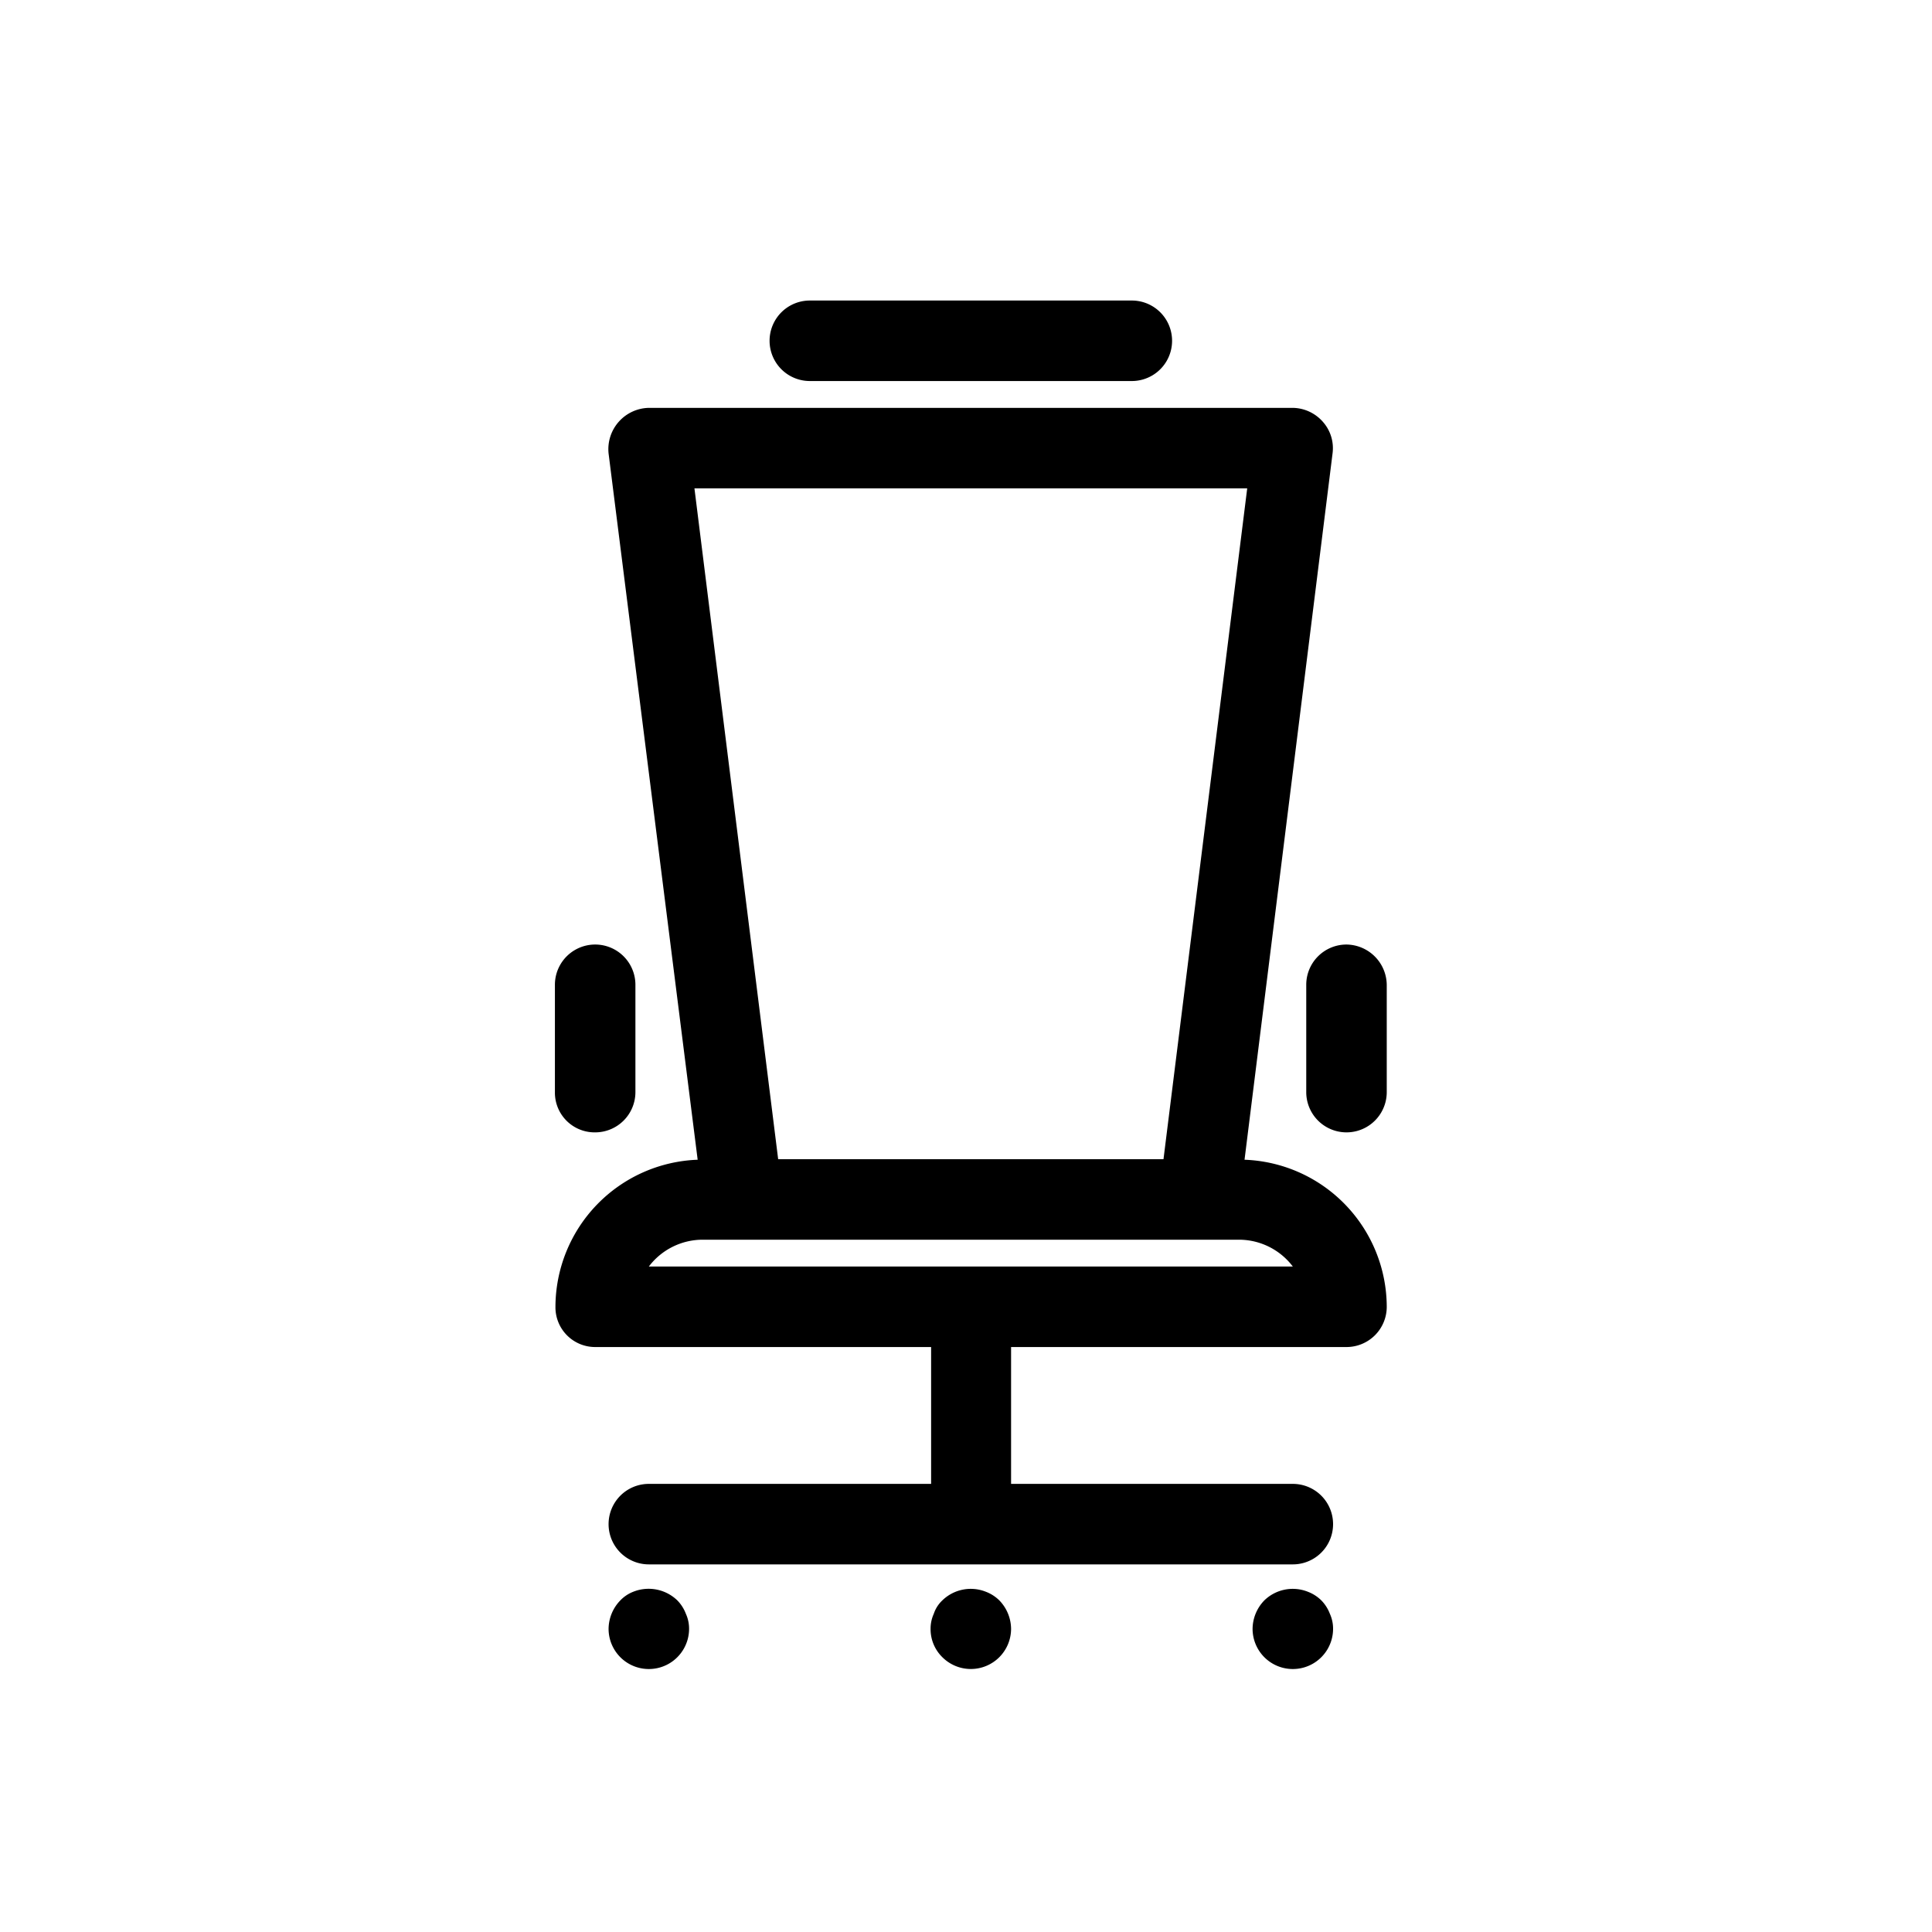 <svg data-name="Layer 1" xmlns="http://www.w3.org/2000/svg" viewBox="0 0 36 36"><title>Icon-Red_Hat-Mobile_Associate-A-Black-RGB</title><path d="M18.37 29.66a.76.76 0 0 0-.81.16.6.6 0 0 0-.16.25.67.67 0 0 0-.06.28.73.73 0 0 0 .22.53.75.75 0 0 0 1.28-.53.77.77 0 0 0-.22-.53.72.72 0 0 0-.25-.16zM24.62 29.82a.72.72 0 0 0-.25-.16.76.76 0 0 0-.81.16.77.77 0 0 0-.22.53.75.75 0 0 0 1.5 0 .67.67 0 0 0-.06-.28.72.72 0 0 0-.16-.25zM12.62 29.82a.77.77 0 0 0-.82-.16.67.67 0 0 0-.24.16.77.77 0 0 0-.22.53.75.75 0 0 0 1.5 0 .67.67 0 0 0-.06-.28.72.72 0 0 0-.16-.25zM23.19 21.61l1.64-13.16a.74.74 0 0 0-.18-.59.76.76 0 0 0-.56-.26h-12a.77.77 0 0 0-.75.85L13 21.61a2.75 2.75 0 0 0-2.65 2.74.74.74 0 0 0 .75.75h6.25v2.55h-5.26a.75.75 0 1 0 0 1.5h12a.75.75 0 0 0 0-1.5h-5.25V25.1h6.25a.75.75 0 0 0 .75-.75 2.75 2.75 0 0 0-2.65-2.74zM12.94 9.1h10.3l-1.56 12.5H14.5zm10 14.5H12.09a1.26 1.26 0 0 1 1-.5h10a1.26 1.26 0 0 1 1 .5zM15.09 7.1h6a.75.75 0 0 0 0-1.5h-6a.75.75 0 0 0 0 1.5z"/><path d="M25.09 17.6a.75.75 0 0 0-.75.75v2a.75.75 0 0 0 1.5 0v-2a.76.76 0 0 0-.75-.75zM11.09 21.1a.75.75 0 0 0 .75-.75v-2a.75.75 0 0 0-1.5 0v2a.74.74 0 0 0 .75.75z"/></svg>